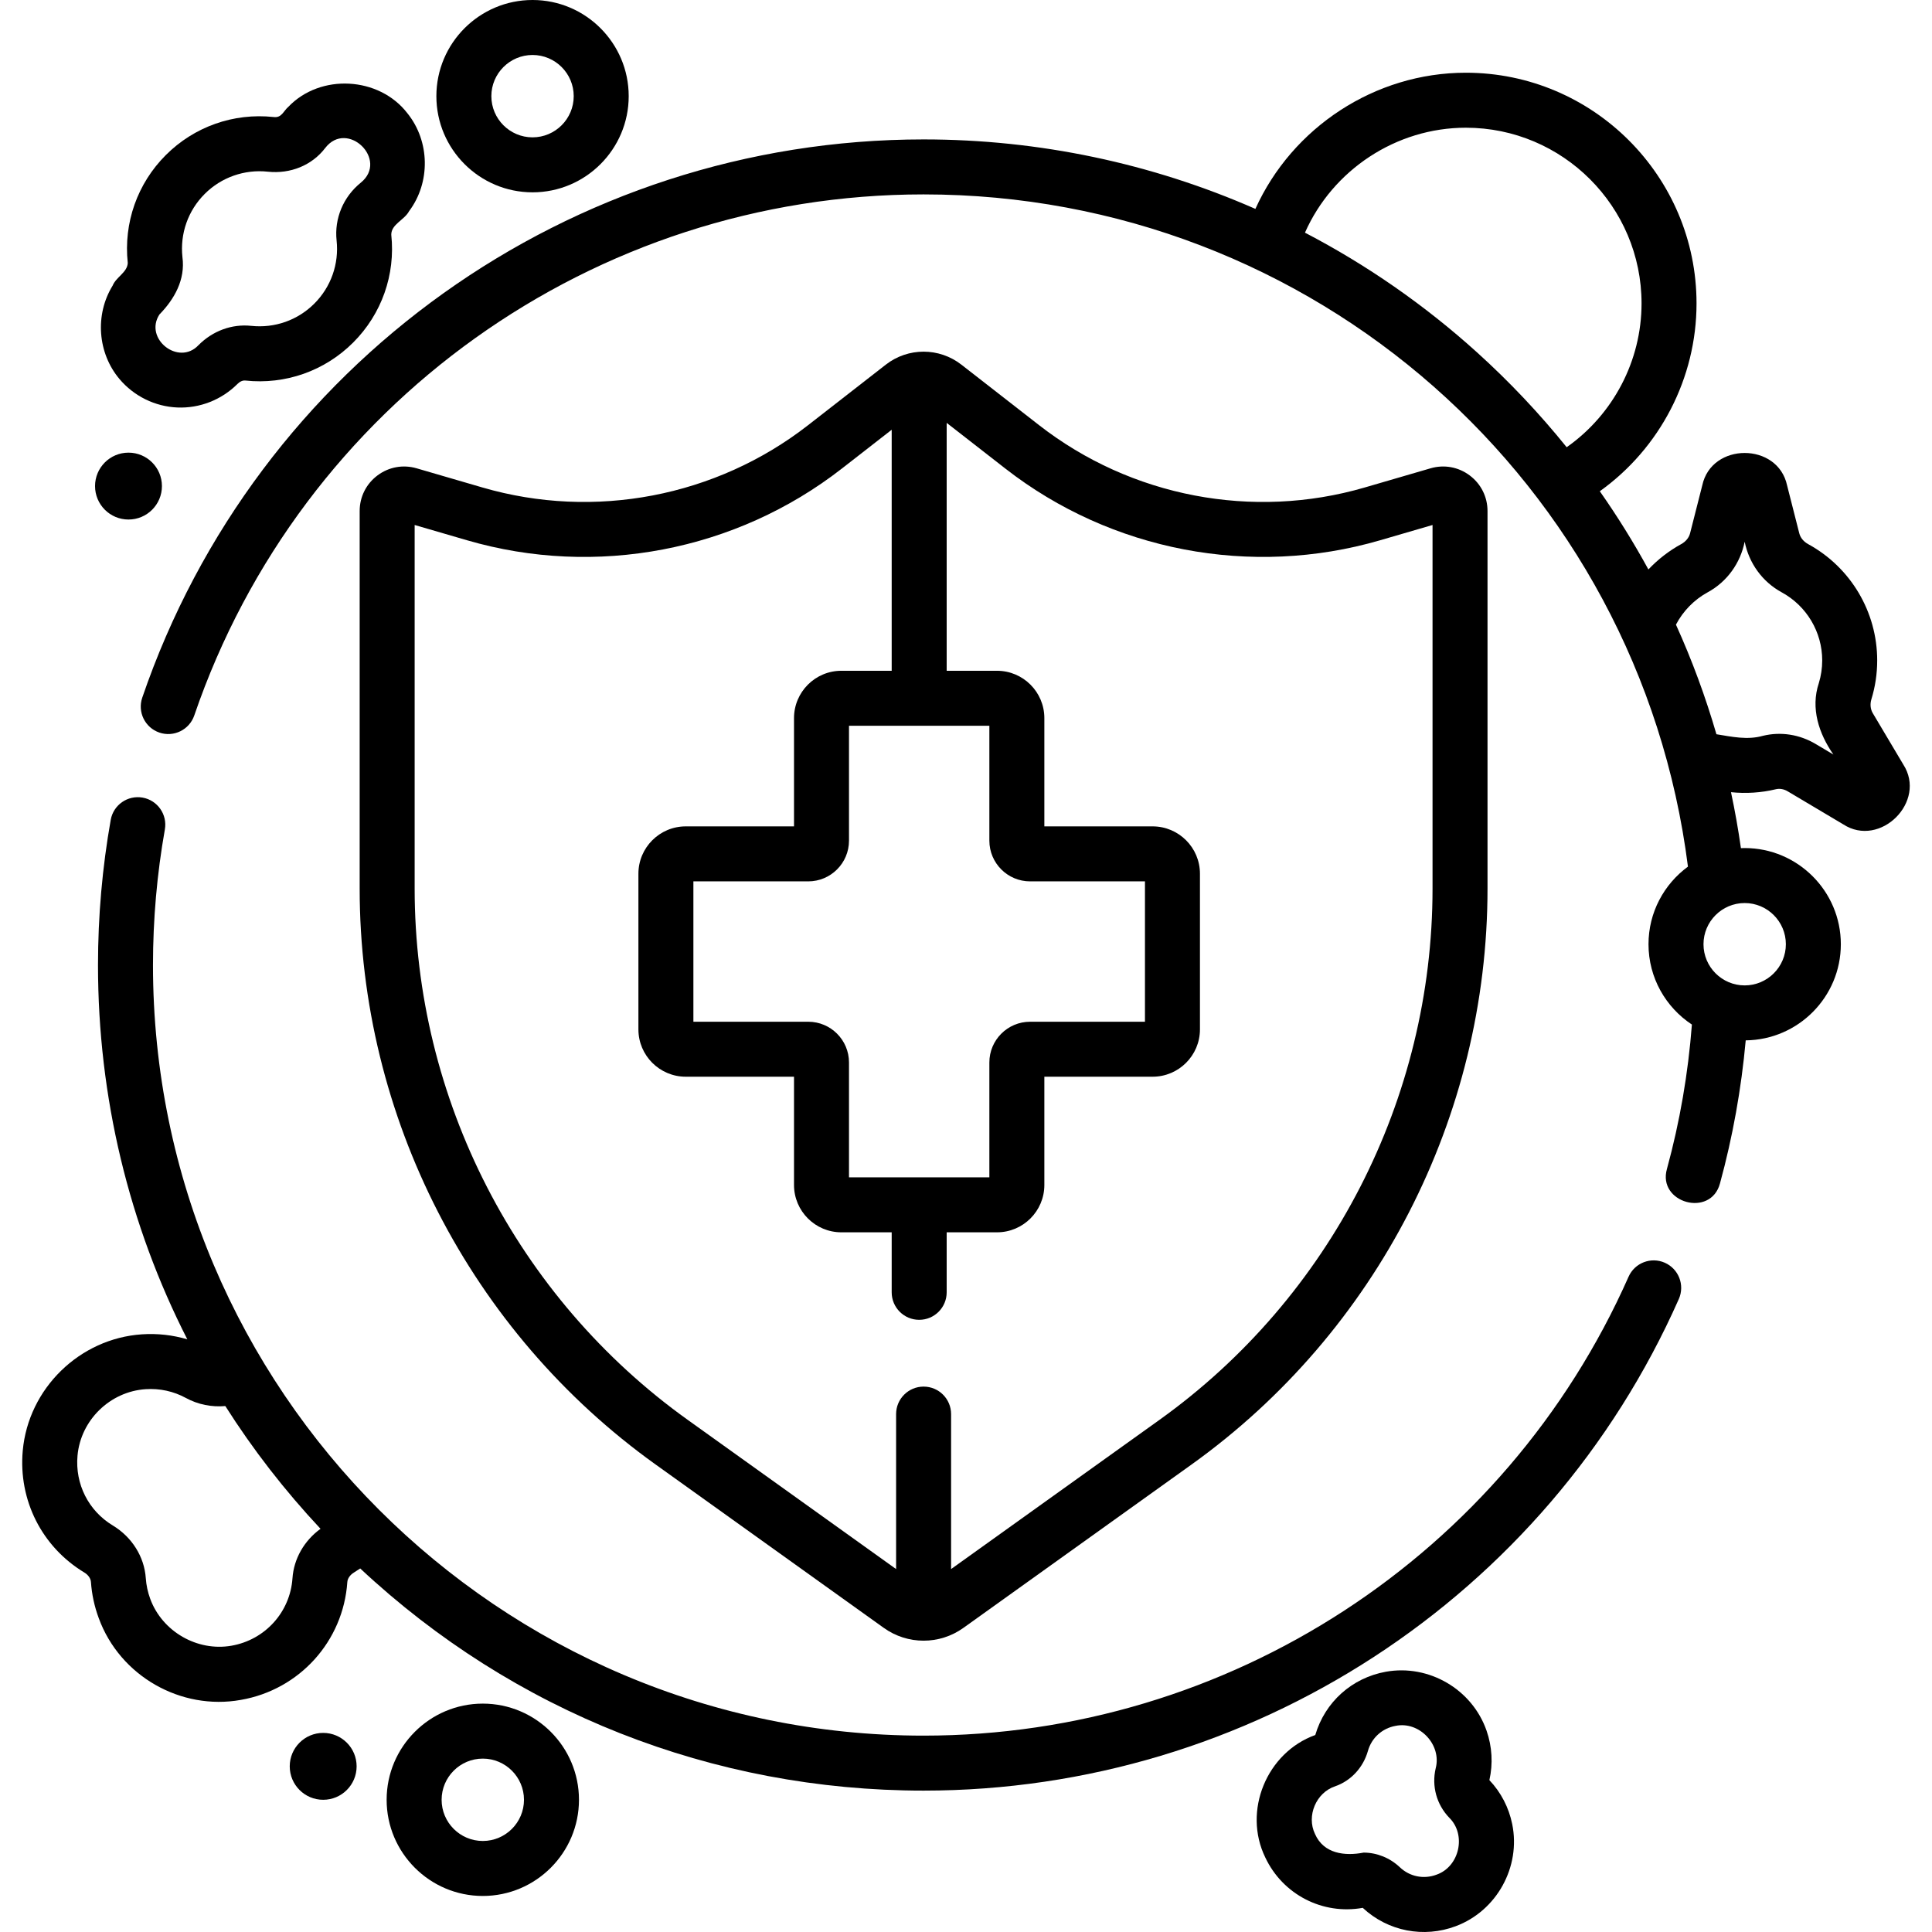 <svg id="Capa_1" enable-background="new 0 0 512 512" height="512" viewBox="0 0 512 512" width="512" xmlns="http://www.w3.org/2000/svg"><g><path d="m394.703 471.751c.983-4.339.725-8.864-.747-13.098-3.806-10.961-15.28-17.673-26.687-15.625-8.996 1.618-16.141 8.032-18.706 16.768-12.875 4.632-19.261 20.119-13.254 32.445 4.632 9.846 15.209 15.276 25.834 13.359 6.693 6.245 16.21 8.038 24.647 4.86 10.856-4.062 17.288-15.698 14.961-27.064-.896-4.395-2.986-8.417-6.048-11.645zm-14.019 25.06c-3.377 1.266-7.086.516-9.687-1.949-2.663-2.526-6.125-3.902-9.625-3.902-4.986.963-10.576.313-12.877-4.924-2.328-4.801.286-10.996 5.36-12.66 4.178-1.458 7.417-4.964 8.662-9.378.974-3.45 3.784-5.99 7.333-6.628 6.322-1.302 12.255 5.015 10.624 11.241-1.11 4.721.237 9.622 3.603 13.112 4.582 4.519 2.701 12.968-3.393 15.088z"/><path d="m504.372 202.566-8.067-13.572c-.628-1.056-.761-2.402-.364-3.694 1.019-3.326 1.536-6.784 1.536-10.278 0-12.839-7.005-24.647-18.282-30.817-1.227-.671-2.068-1.695-2.371-2.883l-3.228-12.691c-2.455-11.453-20.023-11.45-22.478 0l-3.228 12.69c-.303 1.189-1.144 2.213-2.371 2.884-3.222 1.763-6.154 4.042-8.675 6.707-3.898-7.132-8.195-14.052-12.879-20.727 15.948-11.403 25.634-29.962 25.634-49.775 0-33.712-27.426-61.137-61.137-61.137-24.097 0-46.015 14.505-55.768 36.086-27.461-12.053-57.343-18.412-87.931-18.412-93.581 0-176.793 59.453-207.064 147.941-1.303 3.807.728 7.95 4.535 9.252 3.808 1.299 7.949-.729 9.252-4.536 28.253-82.593 105.925-138.085 193.276-138.085 103.225 0 189.623 76.313 202.564 178.147-6.333 4.641-10.455 12.128-10.455 20.563 0 8.891 4.58 16.729 11.501 21.29-.991 12.943-3.2 25.779-6.604 38.222-2.617 9.058 11.643 13.031 14.055 3.844 3.377-12.348 5.649-25.056 6.813-37.878 13.924-.151 25.207-11.52 25.207-25.479 0-14.052-11.433-25.485-25.486-25.485-.333 0-.663.012-.993.025-.707-4.986-1.585-9.931-2.63-14.829 3.972.407 8.026.154 11.887-.781.993-.242 2.125-.051 3.095.527l14.763 8.775c9.783 6.364 22.273-6.055 15.893-15.894zm-31.101 47.662c0 6.018-4.896 10.914-10.914 10.914s-10.914-4.896-10.914-10.914c0-6.017 4.896-10.913 10.914-10.913s10.914 4.896 10.914 10.913zm-81.895-156.892c-13.904-12.56-29.22-23.168-45.548-31.678 7.351-16.619 24.152-27.813 42.633-27.813 25.676 0 46.566 20.889 46.566 46.566 0 15.213-7.515 29.439-19.841 38.109-7.215-8.948-15.165-17.375-23.81-25.184zm89.784 103.823c-4.273-2.54-9.232-3.31-13.967-2.163-4.082 1.169-8.257.246-12.322-.416-2.89-9.941-6.472-19.646-10.727-29.043 1.876-3.582 4.814-6.603 8.369-8.548 5.216-2.823 8.716-7.801 9.844-13.433 1.127 5.632 4.628 10.61 9.844 13.432 6.602 3.612 10.704 10.523 10.704 18.034 0 2.046-.302 4.068-.896 6.008-2.239 6.68.04 13.441 3.862 18.93z"/><path d="m441.197 334.641c-3.678-1.63-7.982.032-9.612 3.711-32.717 73.874-106.05 121.608-186.823 121.608-112.608 0-204.22-91.613-204.22-204.22 0-12.063 1.059-24.148 3.148-35.921.703-3.963-1.939-7.744-5.901-8.447-3.965-.698-7.743 1.939-8.446 5.902-2.237 12.611-3.372 25.552-3.372 38.466 0 35.055 8.198 68.847 23.67 99.201-3.861-1.147-7.921-1.606-12.006-1.333-16.528 1.096-30.115 14.349-31.604 30.829-1.186 13.128 5.07 25.505 16.325 32.301 1.013.612 1.681 1.566 1.745 2.491.222 3.258.915 6.478 2.06 9.573 5.63 15.436 21.833 24.526 37.652 21.691 15.553-2.697 27.163-15.545 28.234-31.244.064-.936.739-1.901 1.759-2.519.562-.34 1.113-.7 1.656-1.072 40.651 38.016 93.37 58.874 149.301 58.874 86.534 0 165.096-51.137 200.146-130.278 1.629-3.68-.033-7.984-3.712-9.613zm-363.688 83.616c-.613 8.98-7.269 16.332-16.187 17.878-9.064 1.575-18.303-3.754-21.496-12.389-.662-1.789-1.062-3.643-1.189-5.509-.387-5.675-3.658-10.899-8.75-13.974-6.444-3.891-10.024-10.986-9.344-18.517.85-9.408 8.612-16.974 18.055-17.6 3.729-.248 7.404.553 10.636 2.315 3.236 1.764 6.887 2.477 10.48 2.158 7.299 11.506 15.736 22.389 25.23 32.528-4.334 3.144-7.083 7.938-7.435 13.11z"/><path d="m173.75 388.112 60.467 43.299c3.153 2.257 6.848 3.386 10.544 3.386 3.695 0 7.391-1.129 10.545-3.387l60.467-43.298c49.113-35.166 78.434-92.223 78.434-152.629v-100.052c0-3.748-1.72-7.188-4.718-9.436-2.999-2.248-6.777-2.939-10.379-1.889l-17.458 5.088c-29.648 8.641-61.896 2.47-86.263-16.505l-20.607-16.048c-5.9-4.595-14.141-4.596-20.04 0l-20.607 16.048c-24.366 18.976-56.615 25.143-86.264 16.505l-17.457-5.088c-3.597-1.048-7.382-.36-10.379 1.889-2.999 2.249-4.718 5.688-4.718 9.436v100.052c-.001 60.405 29.32 117.463 78.433 152.629zm99.233-154.539h30.444v37.198h-30.444c-5.951 0-10.792 4.841-10.792 10.792v30.445h-37.198v-30.445c0-5.951-4.841-10.792-10.792-10.792h-30.445v-37.198h30.445c5.95 0 10.792-4.841 10.792-10.792v-30.445h37.198v30.445c0 5.951 4.841 10.792 10.792 10.792zm-163.095-94.443 13.906 4.053c34.128 9.949 71.248 2.846 99.295-18.998l13.218-10.294v63.873h-13.34c-6.917 0-12.545 5.627-12.545 12.545v28.692h-28.692c-6.917 0-12.545 5.627-12.545 12.545v41.251c0 6.917 5.628 12.544 12.545 12.544h28.692v28.692c0 6.918 5.627 12.545 12.545 12.545h13.34v15.903c0 4.024 3.262 7.286 7.286 7.286s7.286-3.262 7.286-7.286v-15.903h13.34c6.918 0 12.545-5.627 12.545-12.545v-28.692h28.691c6.918 0 12.545-5.627 12.545-12.544v-41.251c0-6.918-5.627-12.545-12.545-12.545h-28.691v-28.692c0-6.918-5.627-12.545-12.545-12.545h-13.34v-65.696l15.558 12.116c28.047 21.843 65.165 28.943 99.294 18.998l13.906-4.053v96.353c0 55.717-27.045 108.345-72.346 140.782l-55.243 39.556v-41.069c0-4.024-3.262-7.286-7.286-7.286s-7.286 3.261-7.286 7.286v41.07l-55.243-39.557c-45.3-32.437-72.346-85.065-72.346-140.782v-96.352z"/><path d="m46.991 107.989c5.903.252 11.71-2.005 15.949-6.247.639-.643 1.391-.967 2.072-.897 10.62 1.138 21.046-2.533 28.593-10.079 7.541-7.541 11.218-17.953 10.088-28.567-.022-2.762 3.5-3.918 4.708-6.219 5.743-7.638 5.549-18.572-.462-25.998-7.506-9.706-23.025-10.546-31.504-1.69-1.324 1.107-1.765 3.015-3.928 2.72-10.614-1.134-21.027 2.547-28.567 10.088-7.548 7.548-11.221 17.969-10.079 28.595-.137 2.52-3.077 3.692-4.015 6.006-4.736 7.685-3.989 17.86 1.818 24.746 3.829 4.541 9.416 7.29 15.327 7.542zm-4.74-24.646c3.959-4.069 6.896-9.213 6.097-15.206-.668-6.22 1.48-12.32 5.895-16.735 4.402-4.42 10.578-6.569 16.721-5.902 6.027.642 11.713-1.698 15.205-6.256 5.853-7.647 16.924 3.112 9.433 9.178-4.628 3.75-7.021 9.476-6.399 15.317.662 6.215-1.489 12.31-5.901 16.721-4.415 4.416-10.515 6.559-16.734 5.896-5.106-.545-10.198 1.319-13.987 5.139-5.247 5.551-14.494-1.725-10.33-8.152z"/><path d="m141.128 50.97c14.052 0 25.485-11.433 25.485-25.486s-11.433-25.484-25.485-25.484-25.485 11.432-25.485 25.485 11.433 25.485 25.485 25.485zm0-36.399c6.018 0 10.914 4.896 10.914 10.913 0 6.018-4.896 10.914-10.914 10.914s-10.914-4.896-10.914-10.914c0-6.017 4.896-10.913 10.914-10.913z"/><path d="m127.947 451.477c-14.052 0-25.485 11.433-25.485 25.486 0 14.052 11.433 25.486 25.485 25.486 14.053 0 25.486-11.433 25.486-25.486s-11.433-25.486-25.486-25.486zm0 36.4c-6.018 0-10.914-4.896-10.914-10.914s4.896-10.914 10.914-10.914 10.914 4.896 10.914 10.914-4.895 10.914-10.914 10.914z"/><circle cx="85.646" cy="468.099" r="8.863"/><circle cx="34.051" cy="128.818" r="8.863"/></g></svg>